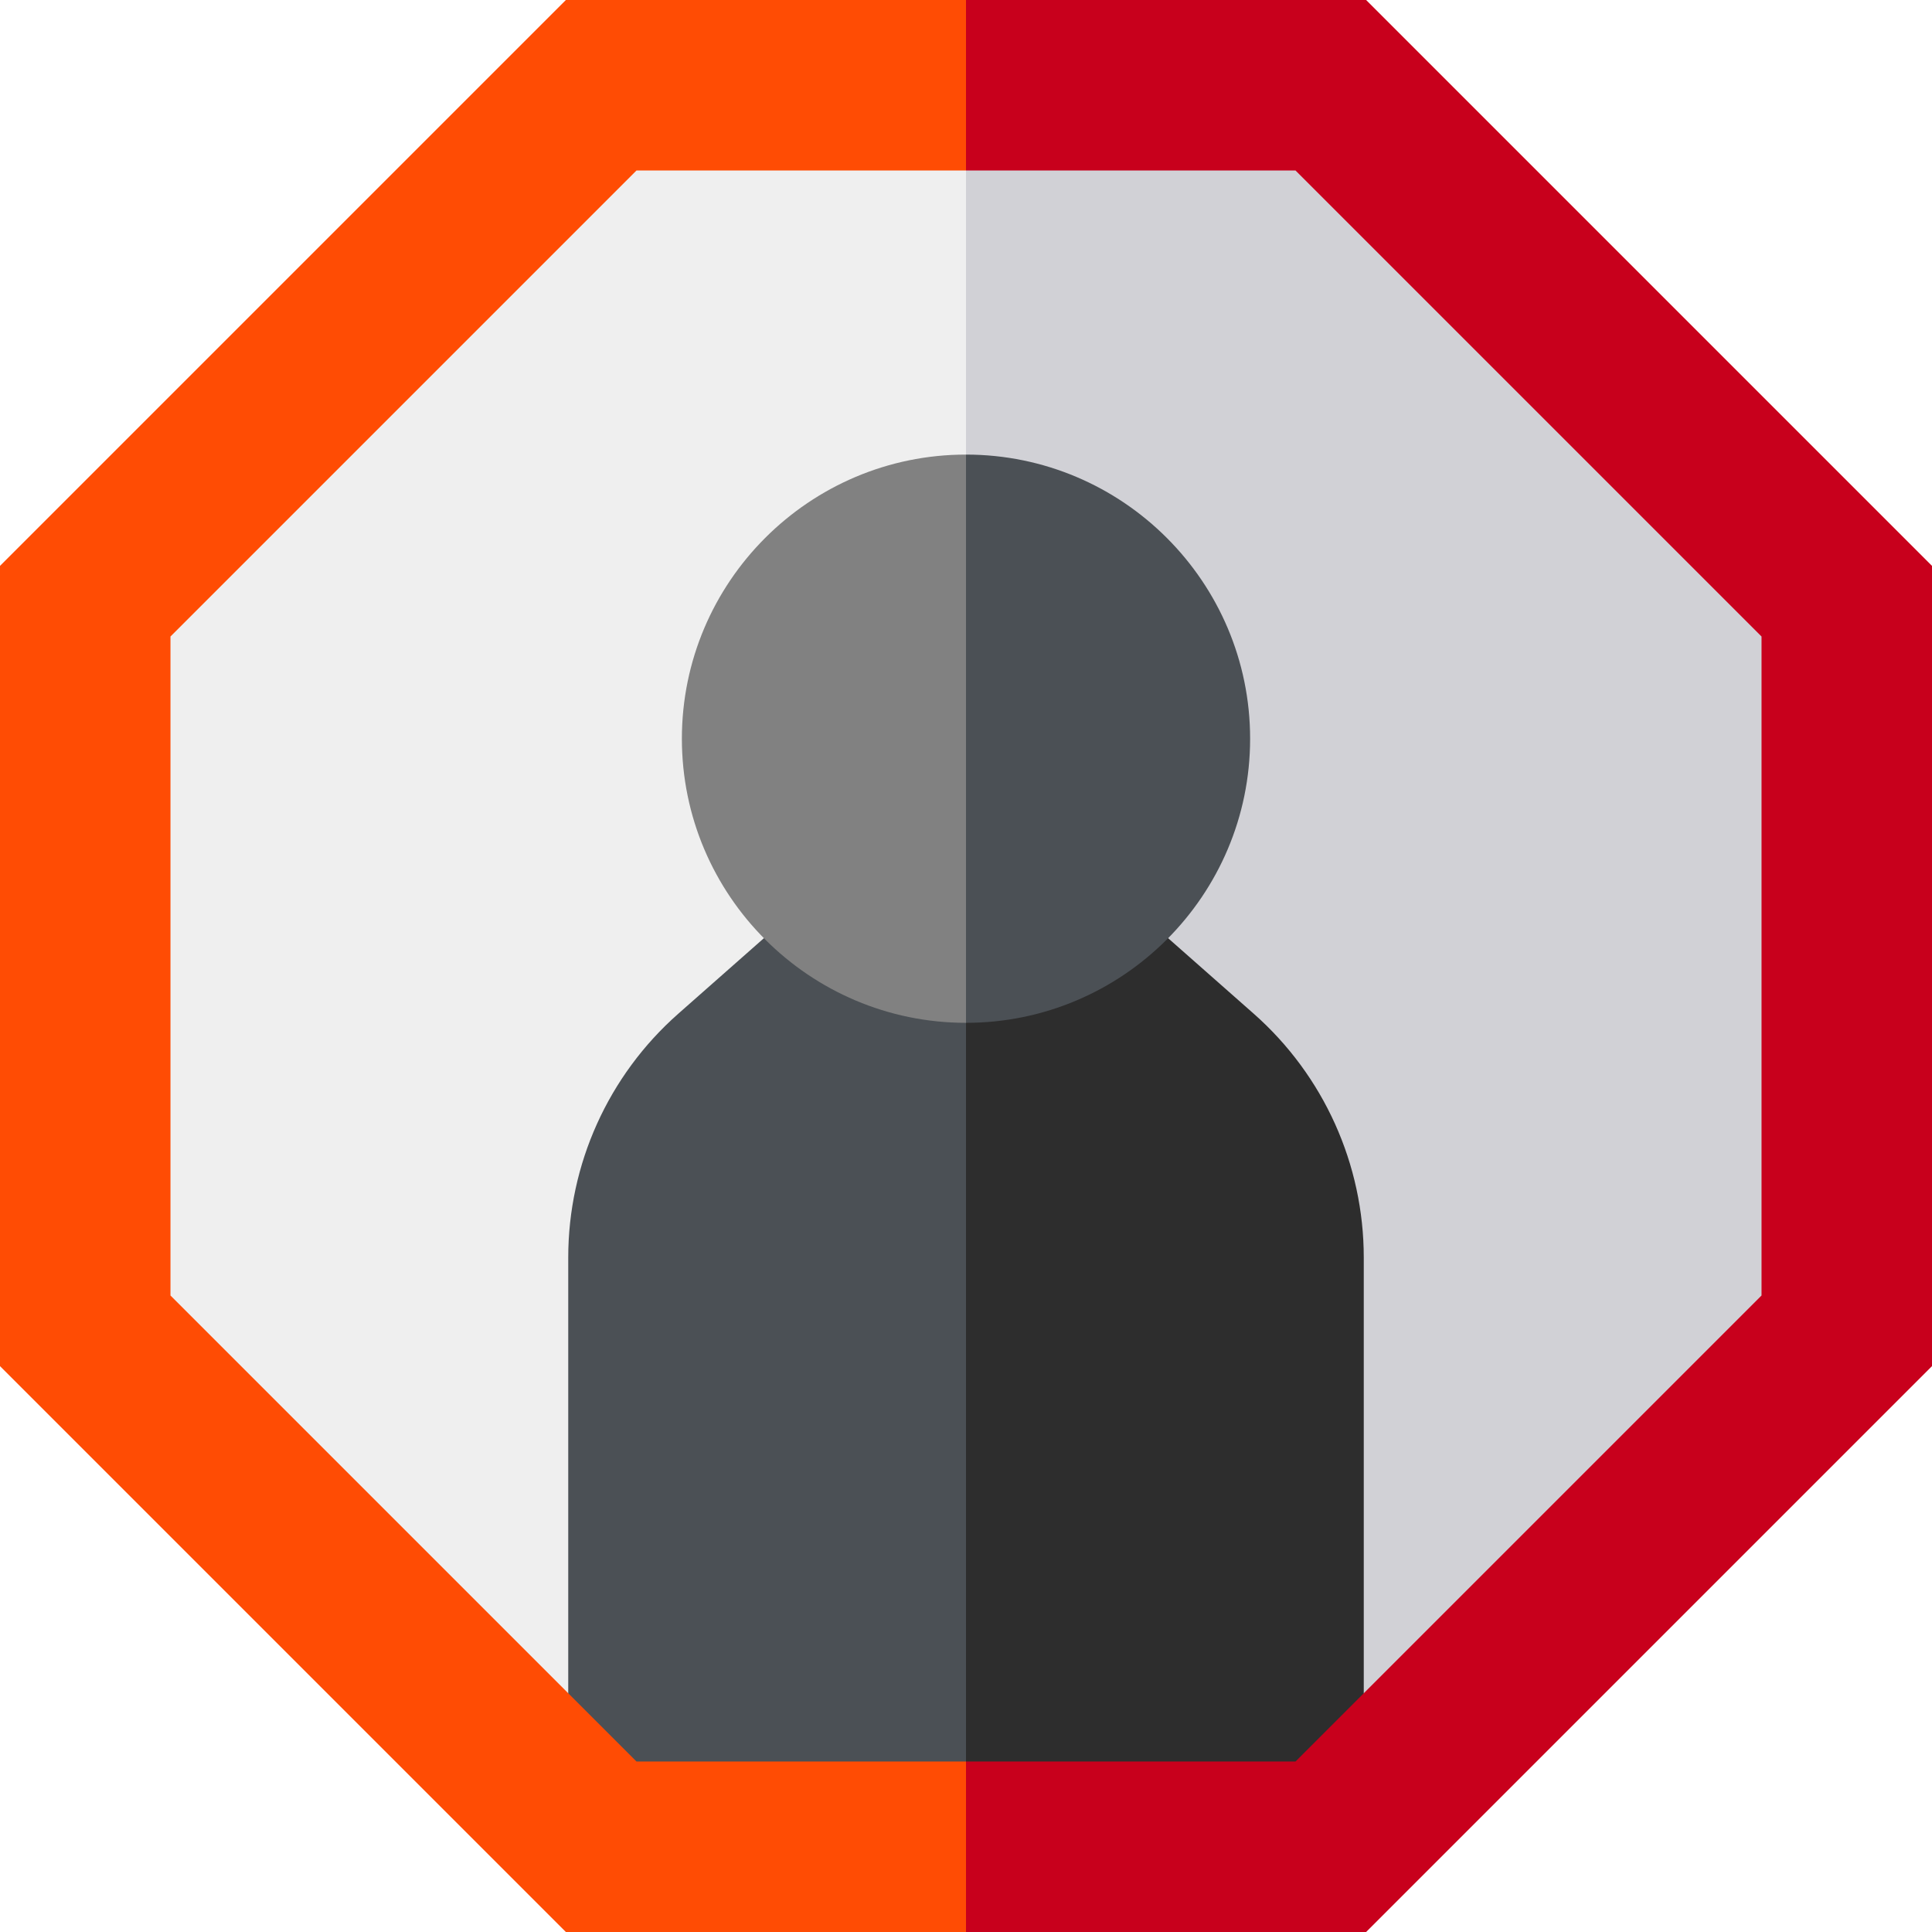 <svg id="Capa_1" enable-background="new 0 0 510 510" height="512" viewBox="0 0 510 510" width="512" xmlns="http://www.w3.org/2000/svg"><g><path d="m510 149.38v211.24l-149.38 149.38h-105.62l-10-486.97 10-23.03h105.62z" fill="#c8001c"/><path d="m255 0v510h-105.62l-149.38-149.38v-211.24l149.38-149.38z" fill="#ff4c04"/><path d="m465 168.02v173.96l-105 105-105 8.02-13.653-215 13.653-195h86.98z" fill="#d1d1d6"/><path d="m255 45v410l-105-8.02-105-105v-173.96l123.02-123.02z" fill="#efefef"/><path d="m360 331.94v115.04l-18.02 18.02h-86.98l-13.653-110.485 13.653-122.455h35.67l40.31 35.56c18.44 16.28 29.02 39.72 29.02 64.32z" fill="#2d2d2d"/><path d="m255 232.06v232.94h-86.98l-18.02-18.02v-115.04c0-24.6 10.58-48.04 29.02-64.32l40.31-35.56z" fill="#4b5055"/><path d="m330 195c0 41.35-33.64 75-75 75l-10-75 10-75c41.36 0 75 33.65 75 75z" fill="#4b5055"/><path d="m255 120v150c-41.35 0-75-33.65-75-75s33.65-75 75-75z" fill="#818181"/></g></svg>